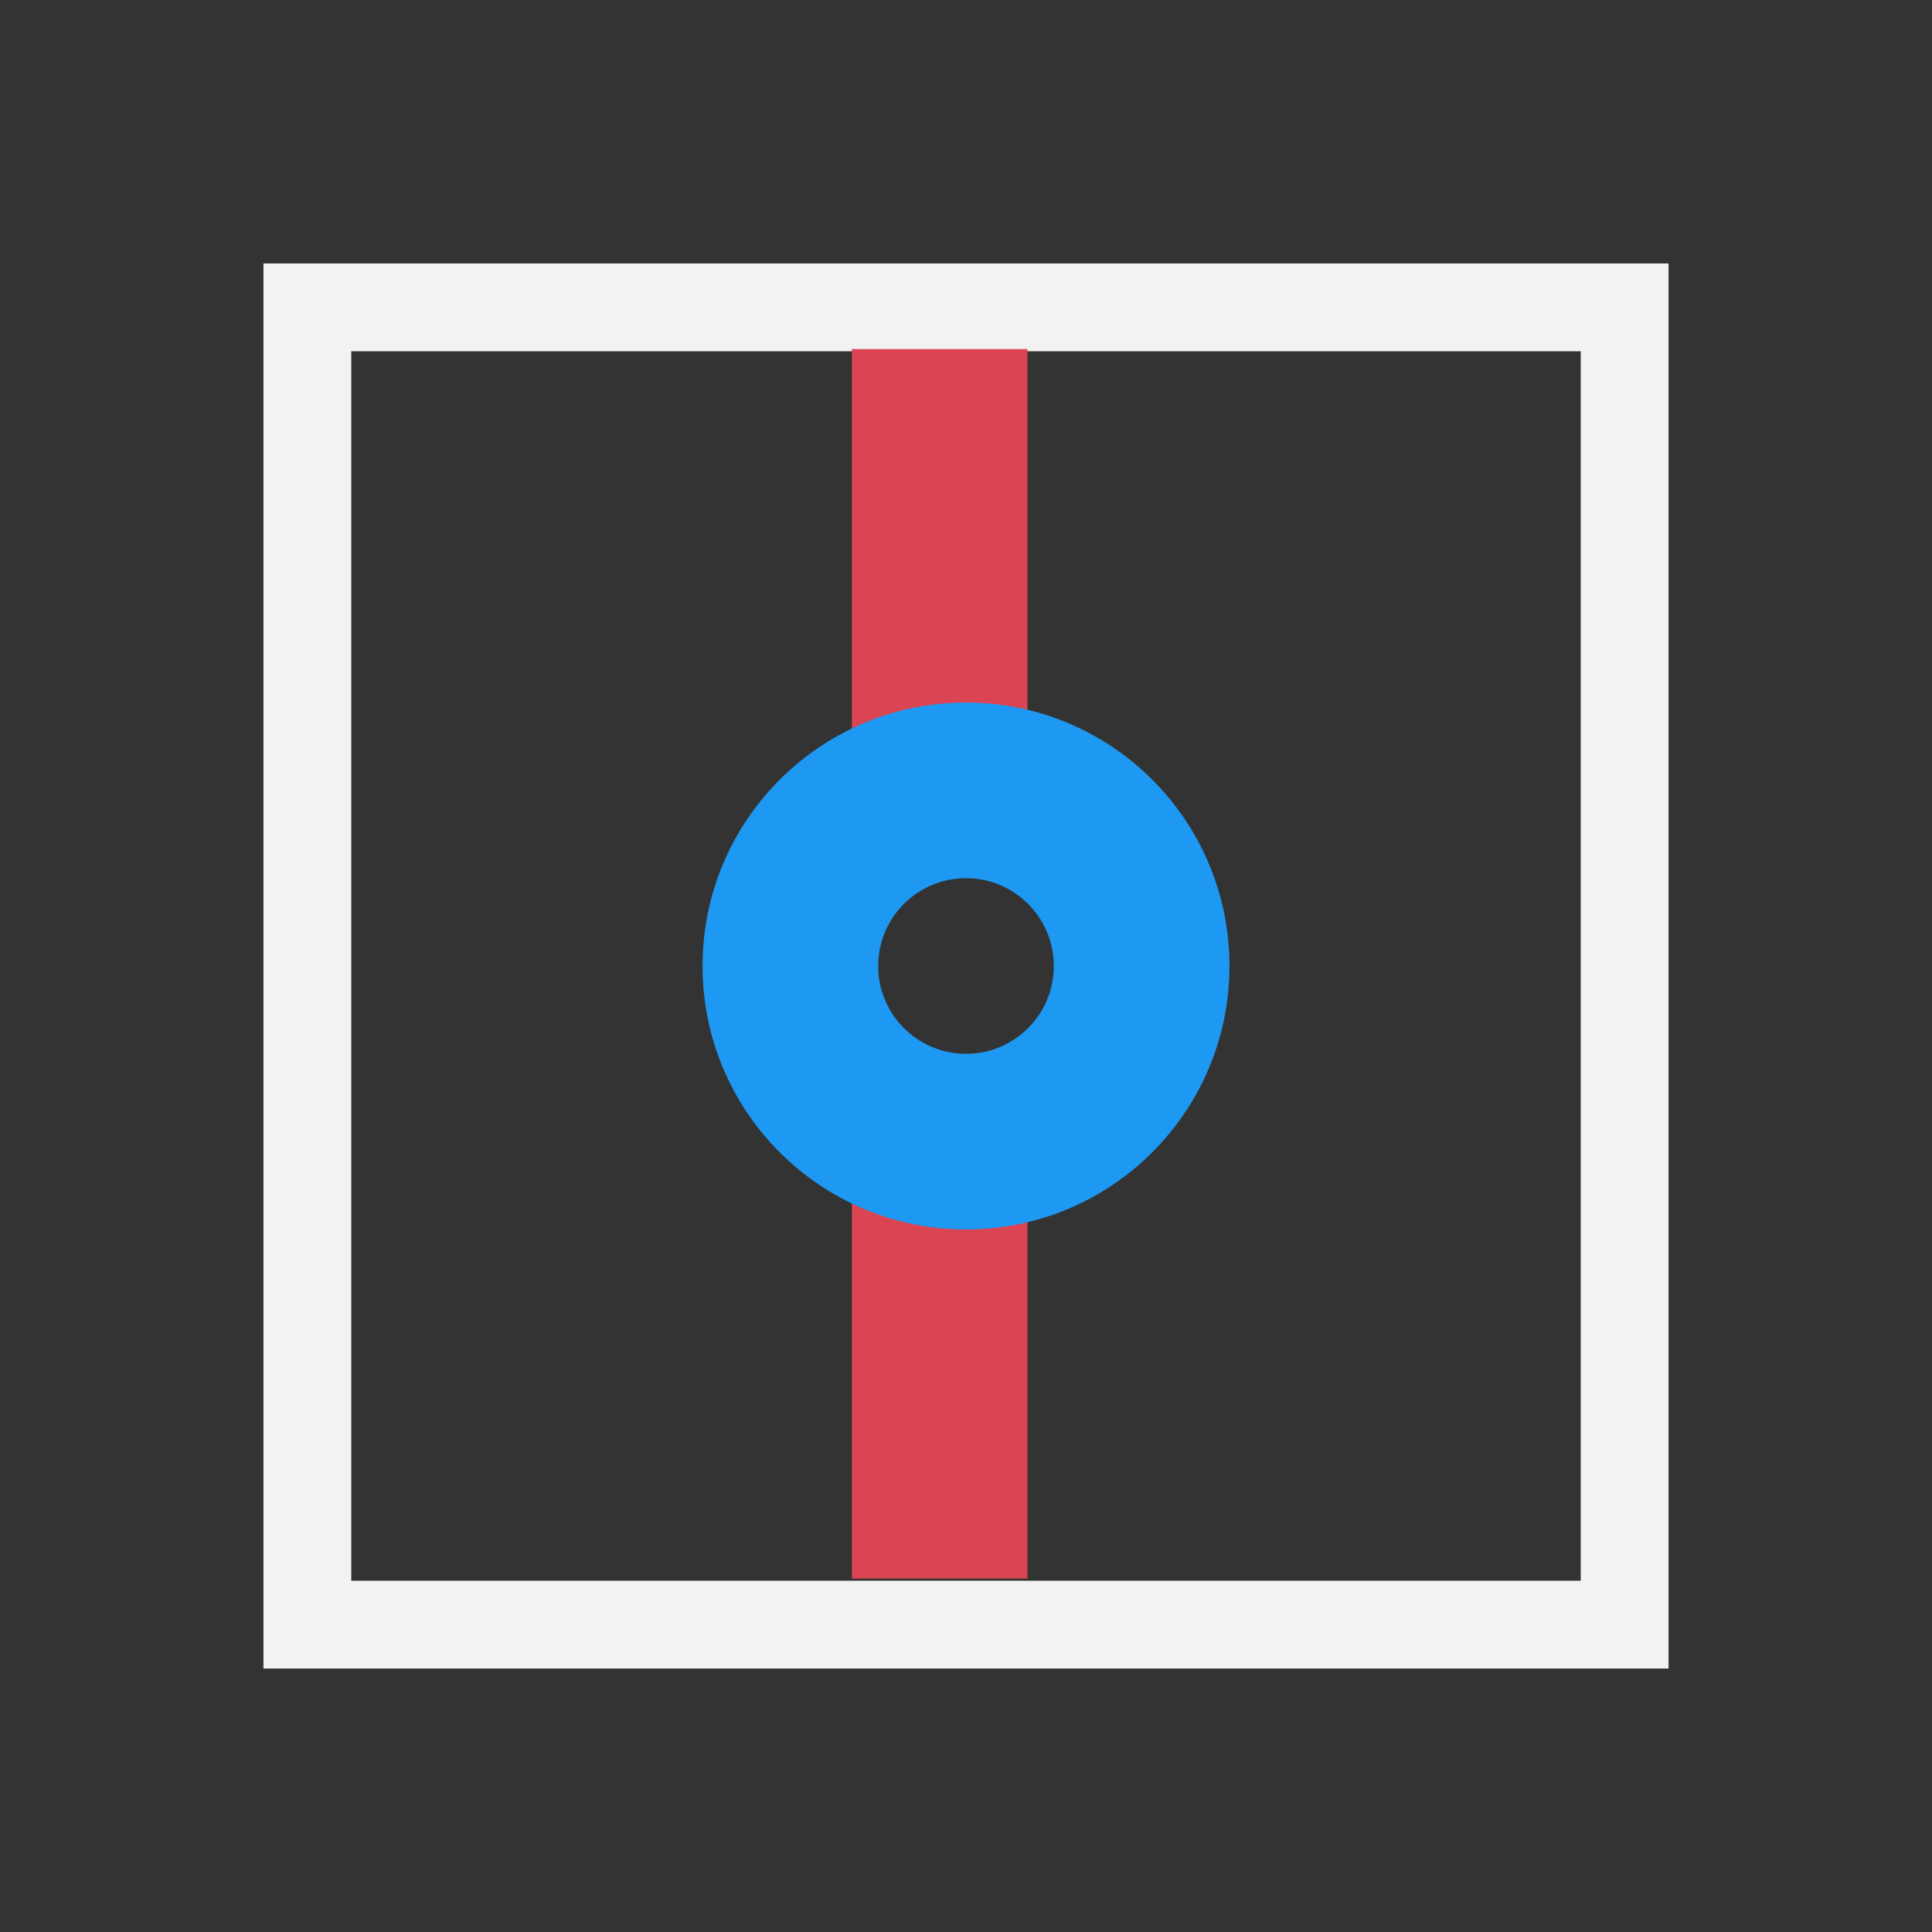 <svg viewBox="0 0 22 22" xmlns="http://www.w3.org/2000/svg" xmlns:xlink="http://www.w3.org/1999/xlink"><rect x="0" y="0" width="22" height="22" fill="#333333" stroke="none"/><g transform="matrix(0 -1 -1 0 1052 22)"><path transform="translate(-1 1029)" d="m4 4v16h16v-16h-16m1 1h14v14h-14v-14" fill="#f2f2f2" fill-rule="evenodd"/><path id="a" transform="matrix(1.25 0 0 1 -660.6 437.2)" d="m538.9 603.1h4v2h-4z" fill="#da4453" fill-rule="evenodd"/><use transform="translate(-9)" xlink:href="#a"/><path d="m11 1038c-1.657 0-3 1.343-3 3s1.343 3 3 3 3-1.343 3-3-1.343-3-3-3m0 2c0.552 0 1 0.448 1 1s-0.448 1-1 1-1-0.448-1-1 0.448-1 1-1" fill="#1d99f3" fill-rule="evenodd"/></g></svg>
